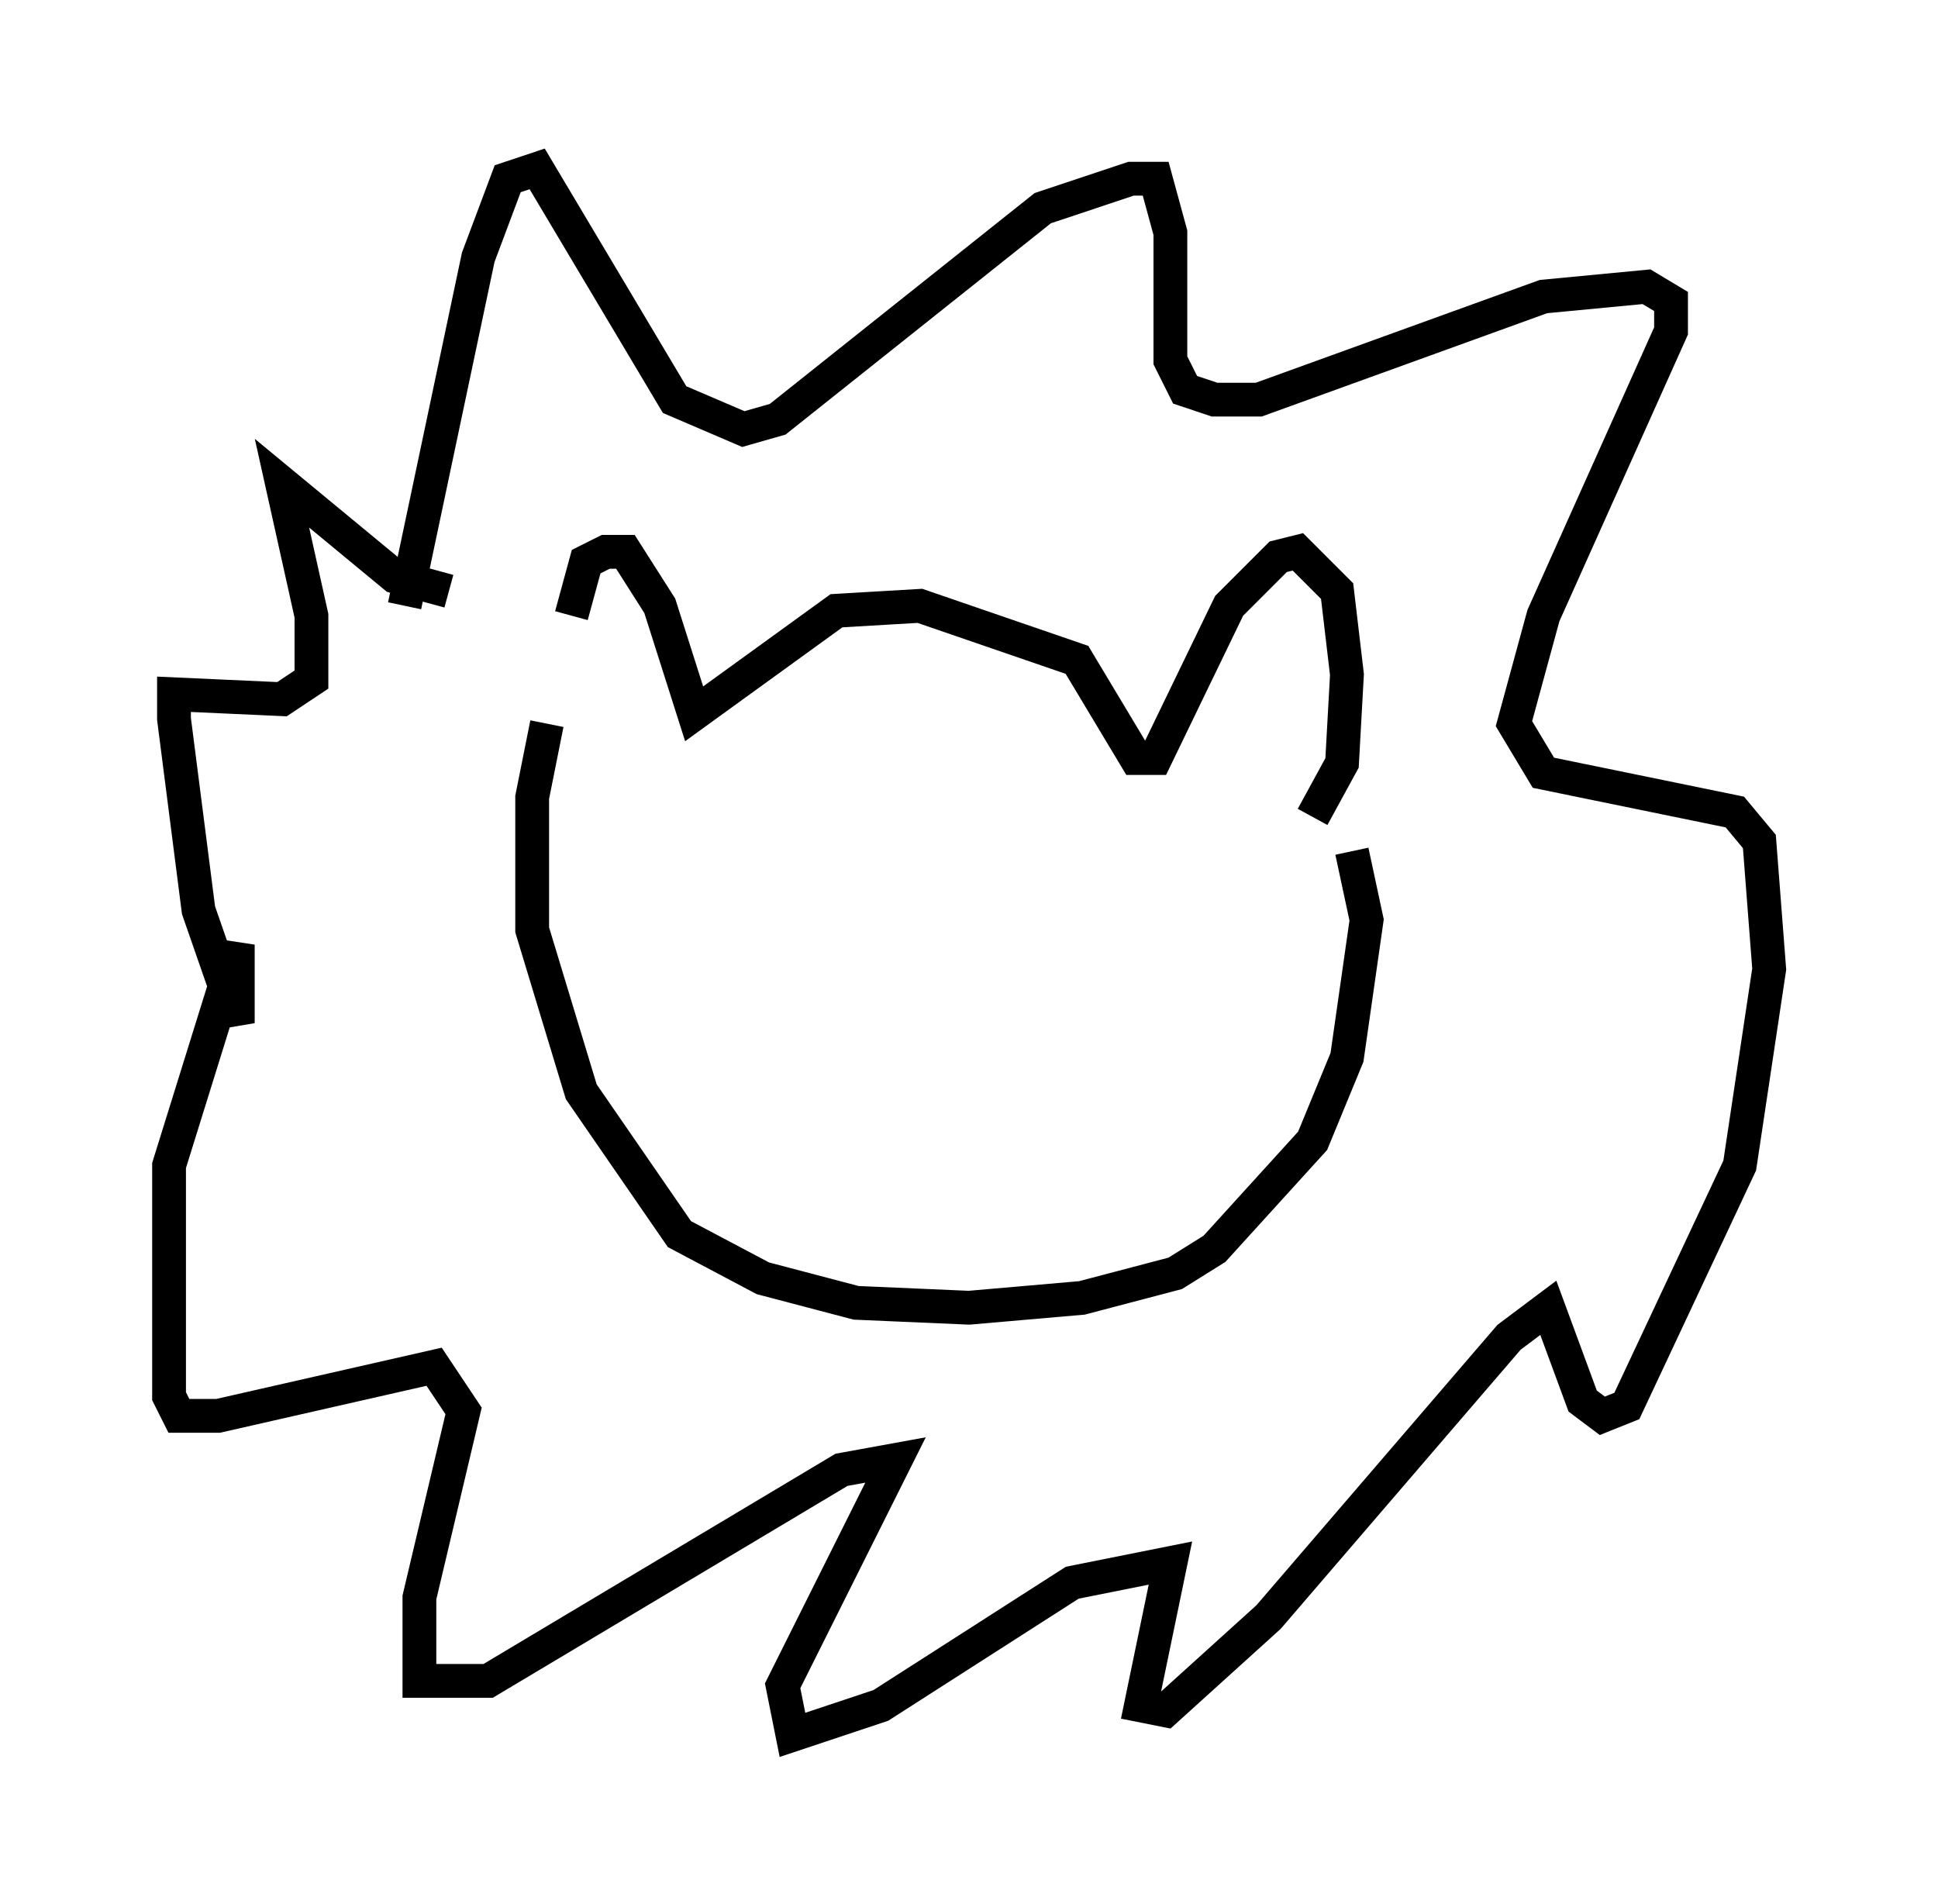 <?xml version="1.0" encoding="utf-8" ?>
<svg baseProfile="full" height="56.335" version="1.1" width="57.352" xmlns="http://www.w3.org/2000/svg" xmlns:ev="http://www.w3.org/2001/xml-events" xmlns:xlink="http://www.w3.org/1999/xlink"><defs /><rect fill="white" height="56.335" width="57.352" x="0" y="0" /><path d="M17.346, 21.559 m-0.436, -3.341 l0.436, -1.598 0.581, -0.291 l0.581, 0.0 1.017, 1.598 l1.017, 3.196 4.212, -3.05 l2.469, -0.145 4.648, 1.598 l1.743, 2.905 0.581, 0.0 l2.179, -4.503 1.453, -1.453 l0.581, -0.145 1.162, 1.162 l0.291, 2.469 -0.145, 2.615 l-0.872, 1.598 m-22.659, -2.76 l-0.436, 2.179 0.0, 3.922 l1.453, 4.793 2.905, 4.212 l2.469, 1.307 2.76, 0.726 l3.341, 0.145 3.341, -0.291 l2.76, -0.726 1.162, -0.726 l2.905, -3.196 1.017, -2.469 l0.581, -4.067 -0.436, -2.034 m-28.033, -7.263 l2.179, -10.313 0.872, -2.324 l0.872, -0.291 4.067, 6.827 l2.034, 0.872 1.017, -0.291 l7.844, -6.246 2.615, -0.872 l0.726, 0.0 0.436, 1.598 l0.0, 3.777 0.436, 0.872 l0.872, 0.291 1.307, 0.0 l8.425, -3.05 3.05, -0.291 l0.726, 0.436 0.0, 0.872 l-3.777, 8.425 -0.872, 3.196 l0.872, 1.453 5.665, 1.162 l0.726, 0.872 0.291, 3.777 l-0.872, 5.81 -3.341, 7.117 l-0.726, 0.291 -0.581, -0.436 l-1.017, -2.76 -1.162, 0.872 l-7.117, 8.279 -3.05, 2.76 l-0.726, -0.145 0.872, -4.212 l-2.905, 0.581 -5.665, 3.631 l-2.615, 0.872 -0.291, -1.453 l3.341, -6.682 -1.598, 0.291 l-10.458, 6.246 -2.034, 0.0 l0.0, -2.469 1.307, -5.52 l-0.872, -1.307 -6.391, 1.453 l-1.162, 0.0 -0.291, -0.581 l0.0, -6.827 2.034, -6.536 l0.0, 2.324 -1.162, -3.341 l-0.726, -5.665 0.0, -0.726 l3.196, 0.145 0.872, -0.581 l0.0, -1.888 -0.872, -3.922 l3.341, 2.76 1.598, 0.436 " fill="none" stroke="black" stroke-width="1" /></svg>